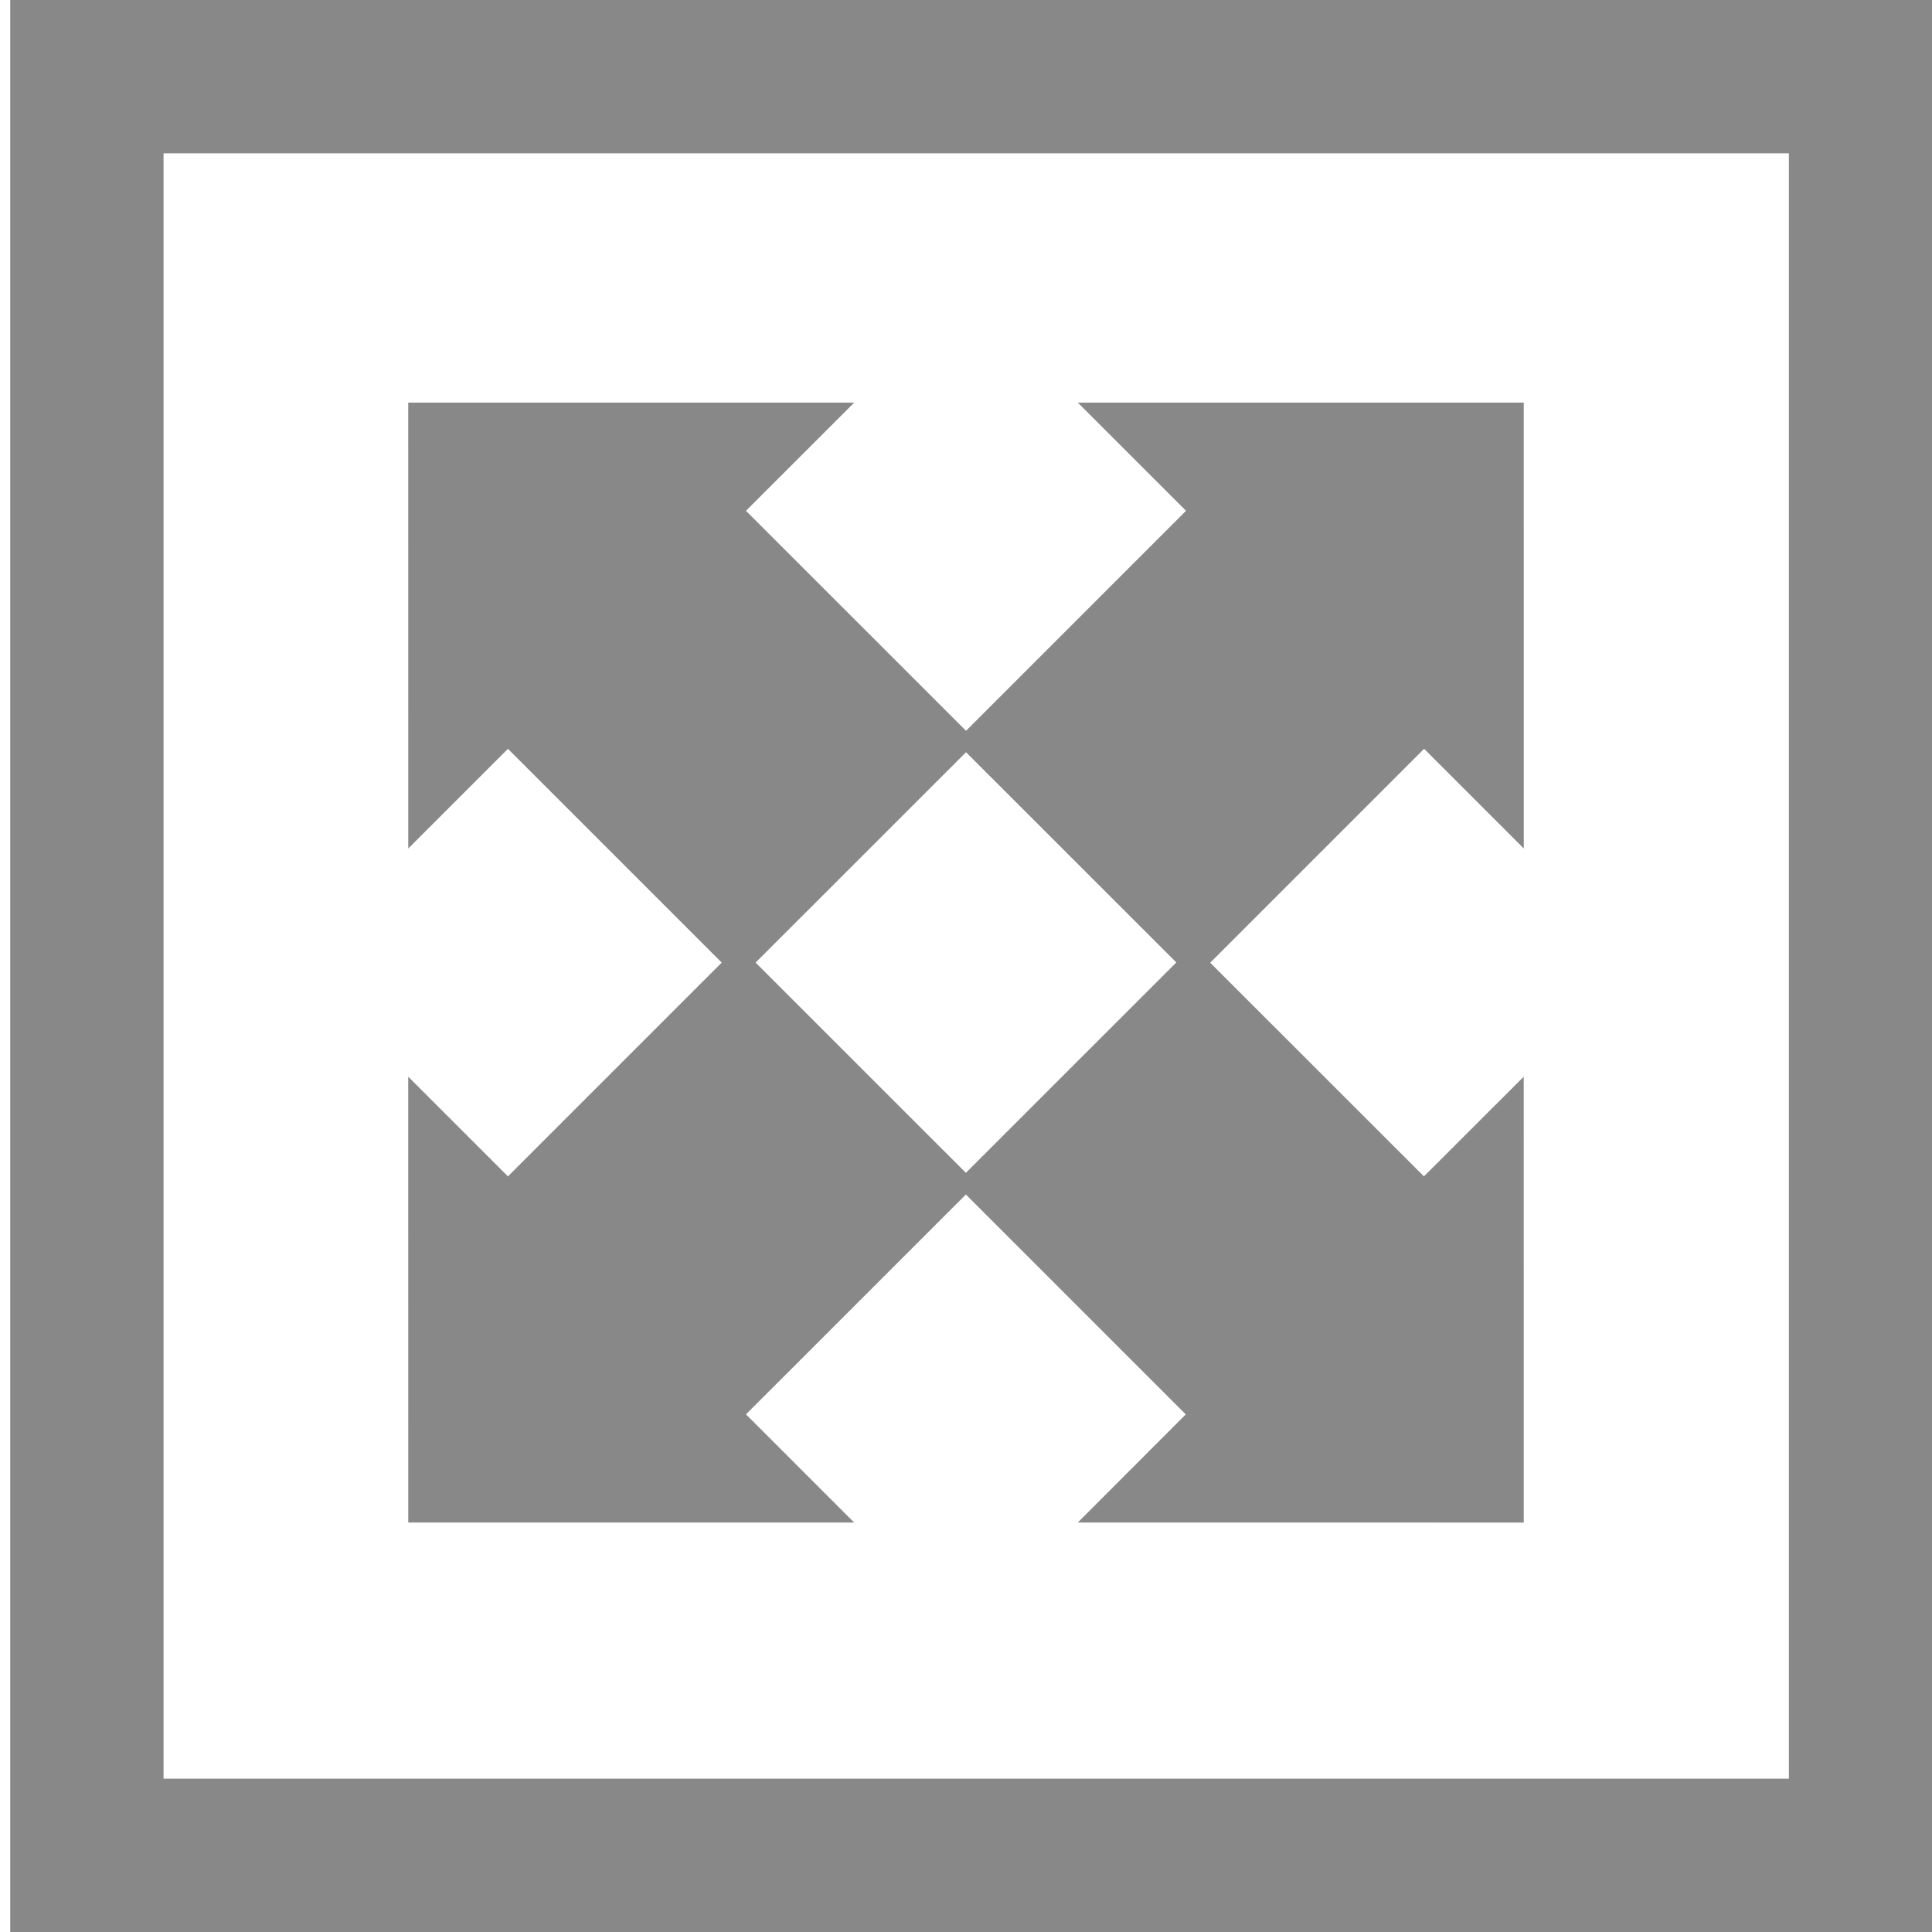 <svg xmlns="http://www.w3.org/2000/svg" width="189" height="189" viewBox="0 0 189 189"><path fill="#888" d="M83.56 39.388H39.936l.003 43.617 9.75-9.752 22.57 22.57L95.55 72.54 72.975 49.97zm32.465 10.582l-22.57 22.57 23.29 23.282 22.57-22.57 9.75 9.753-.002-43.617H105.44zm-43.048 88.39l22.572-22.566L72.26 92.51l-22.57 22.57-9.755-9.753.004 43.616h43.62zm32.46 10.583l43.626.002-.004-43.617-9.76 9.752-22.58-22.57-23.29 23.284 22.57 22.57zM175 15v159H16V15h159m15-15H1v189h189V0z"/></svg>